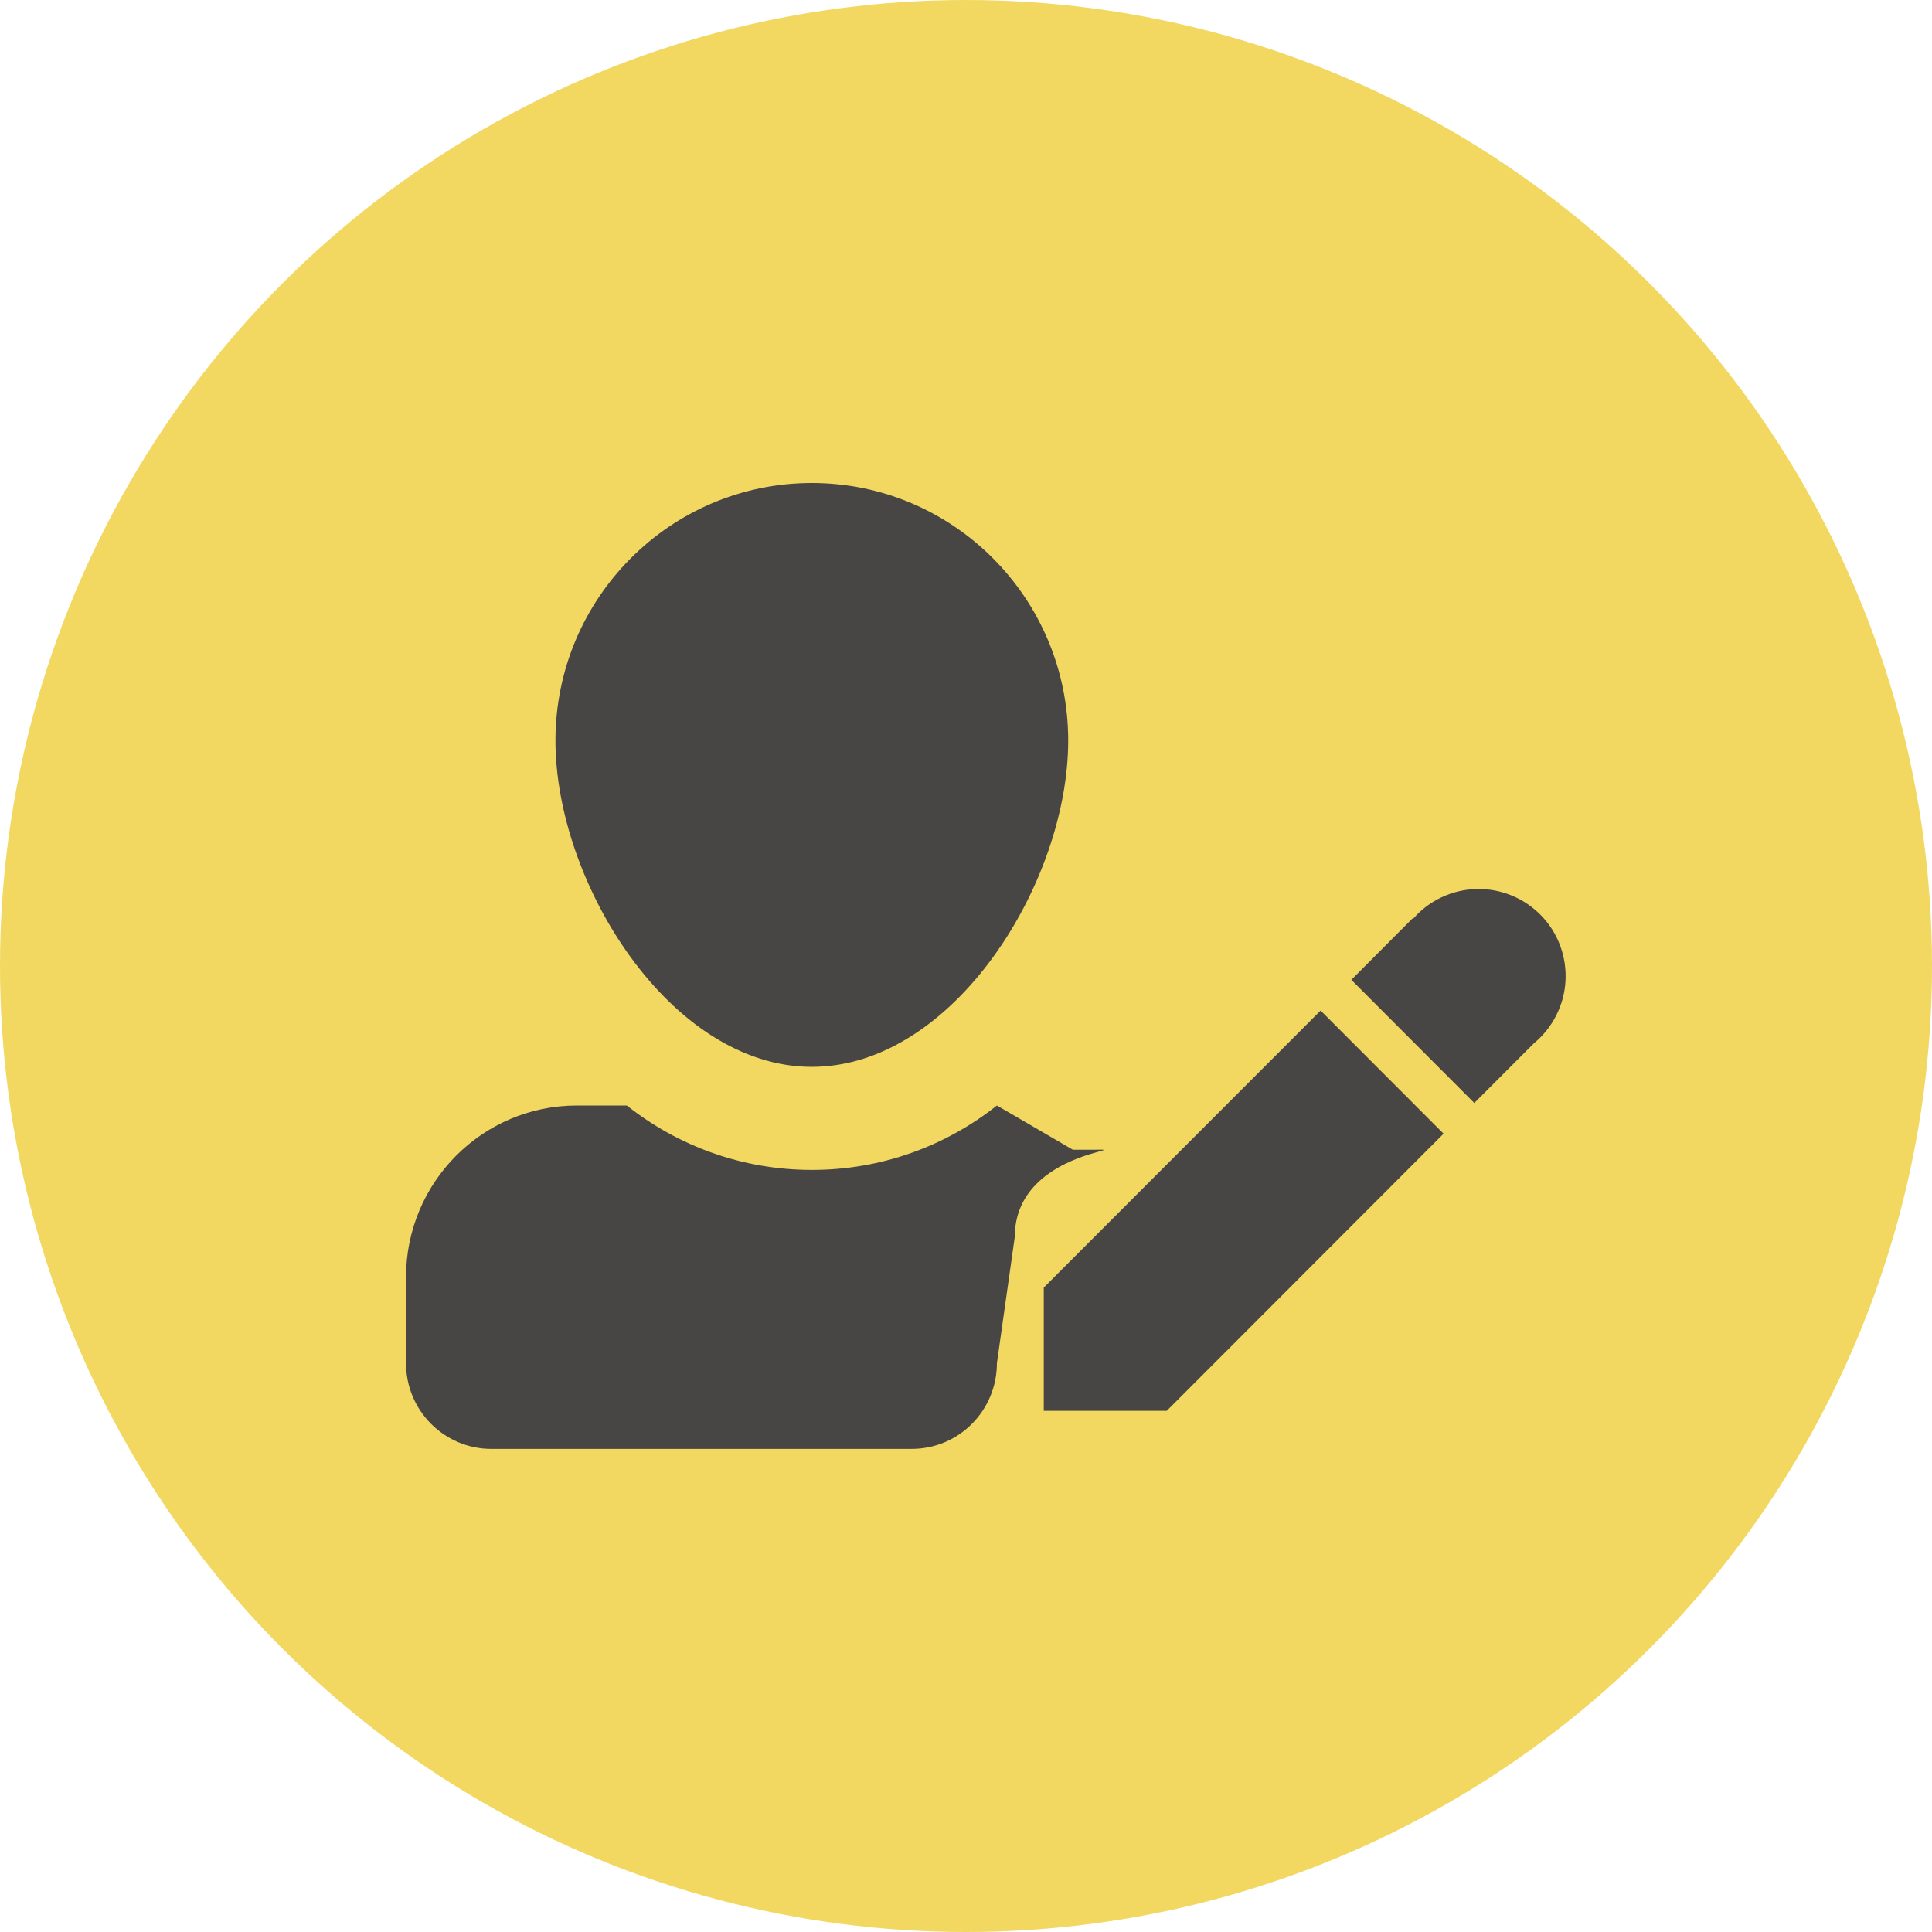 <svg width="20" height="20" viewBox="0 0 20 20" fill="none" xmlns="http://www.w3.org/2000/svg">
<circle cx="10" cy="10" r="10" fill="#F2D861"/>
<path fill-rule="evenodd" clip-rule="evenodd" d="M8.404 11.044C9.87 11.044 11.058 9.139 11.058 7.666C11.058 6.194 9.87 5 8.404 5C6.939 5 5.75 6.194 5.75 7.666C5.75 9.139 6.939 11.044 8.404 11.044ZM6.489 11.444H5.972C4.994 11.444 4.203 12.24 4.203 13.222V14.111C4.203 14.602 4.599 14.999 5.087 14.999H9.437C9.926 14.999 10.32 14.602 10.32 14.111L10.505 12.803C10.505 12.16 11.185 11.973 11.376 11.921C11.407 11.912 11.425 11.907 11.425 11.904C11.425 11.9 11.389 11.901 11.306 11.902C11.257 11.902 11.191 11.902 11.106 11.902L10.32 11.444C9.793 11.862 9.128 12.111 8.405 12.111C7.682 12.111 7.016 11.862 6.489 11.444ZM14.925 9.288C14.812 9.34 14.712 9.416 14.63 9.51L14.625 9.505L13.989 10.143L15.262 11.418L15.878 10.801C15.974 10.722 16.053 10.624 16.109 10.513C16.166 10.402 16.199 10.28 16.206 10.156C16.213 10.031 16.194 9.907 16.151 9.79C16.108 9.673 16.041 9.567 15.954 9.477C15.867 9.388 15.763 9.317 15.648 9.27C15.533 9.223 15.409 9.2 15.285 9.203C15.16 9.206 15.038 9.235 14.925 9.288ZM12.079 14.605V14.604L14.944 11.736L13.671 10.461L10.805 13.329V14.605H12.079Z" fill="#474645"/>
</svg>
